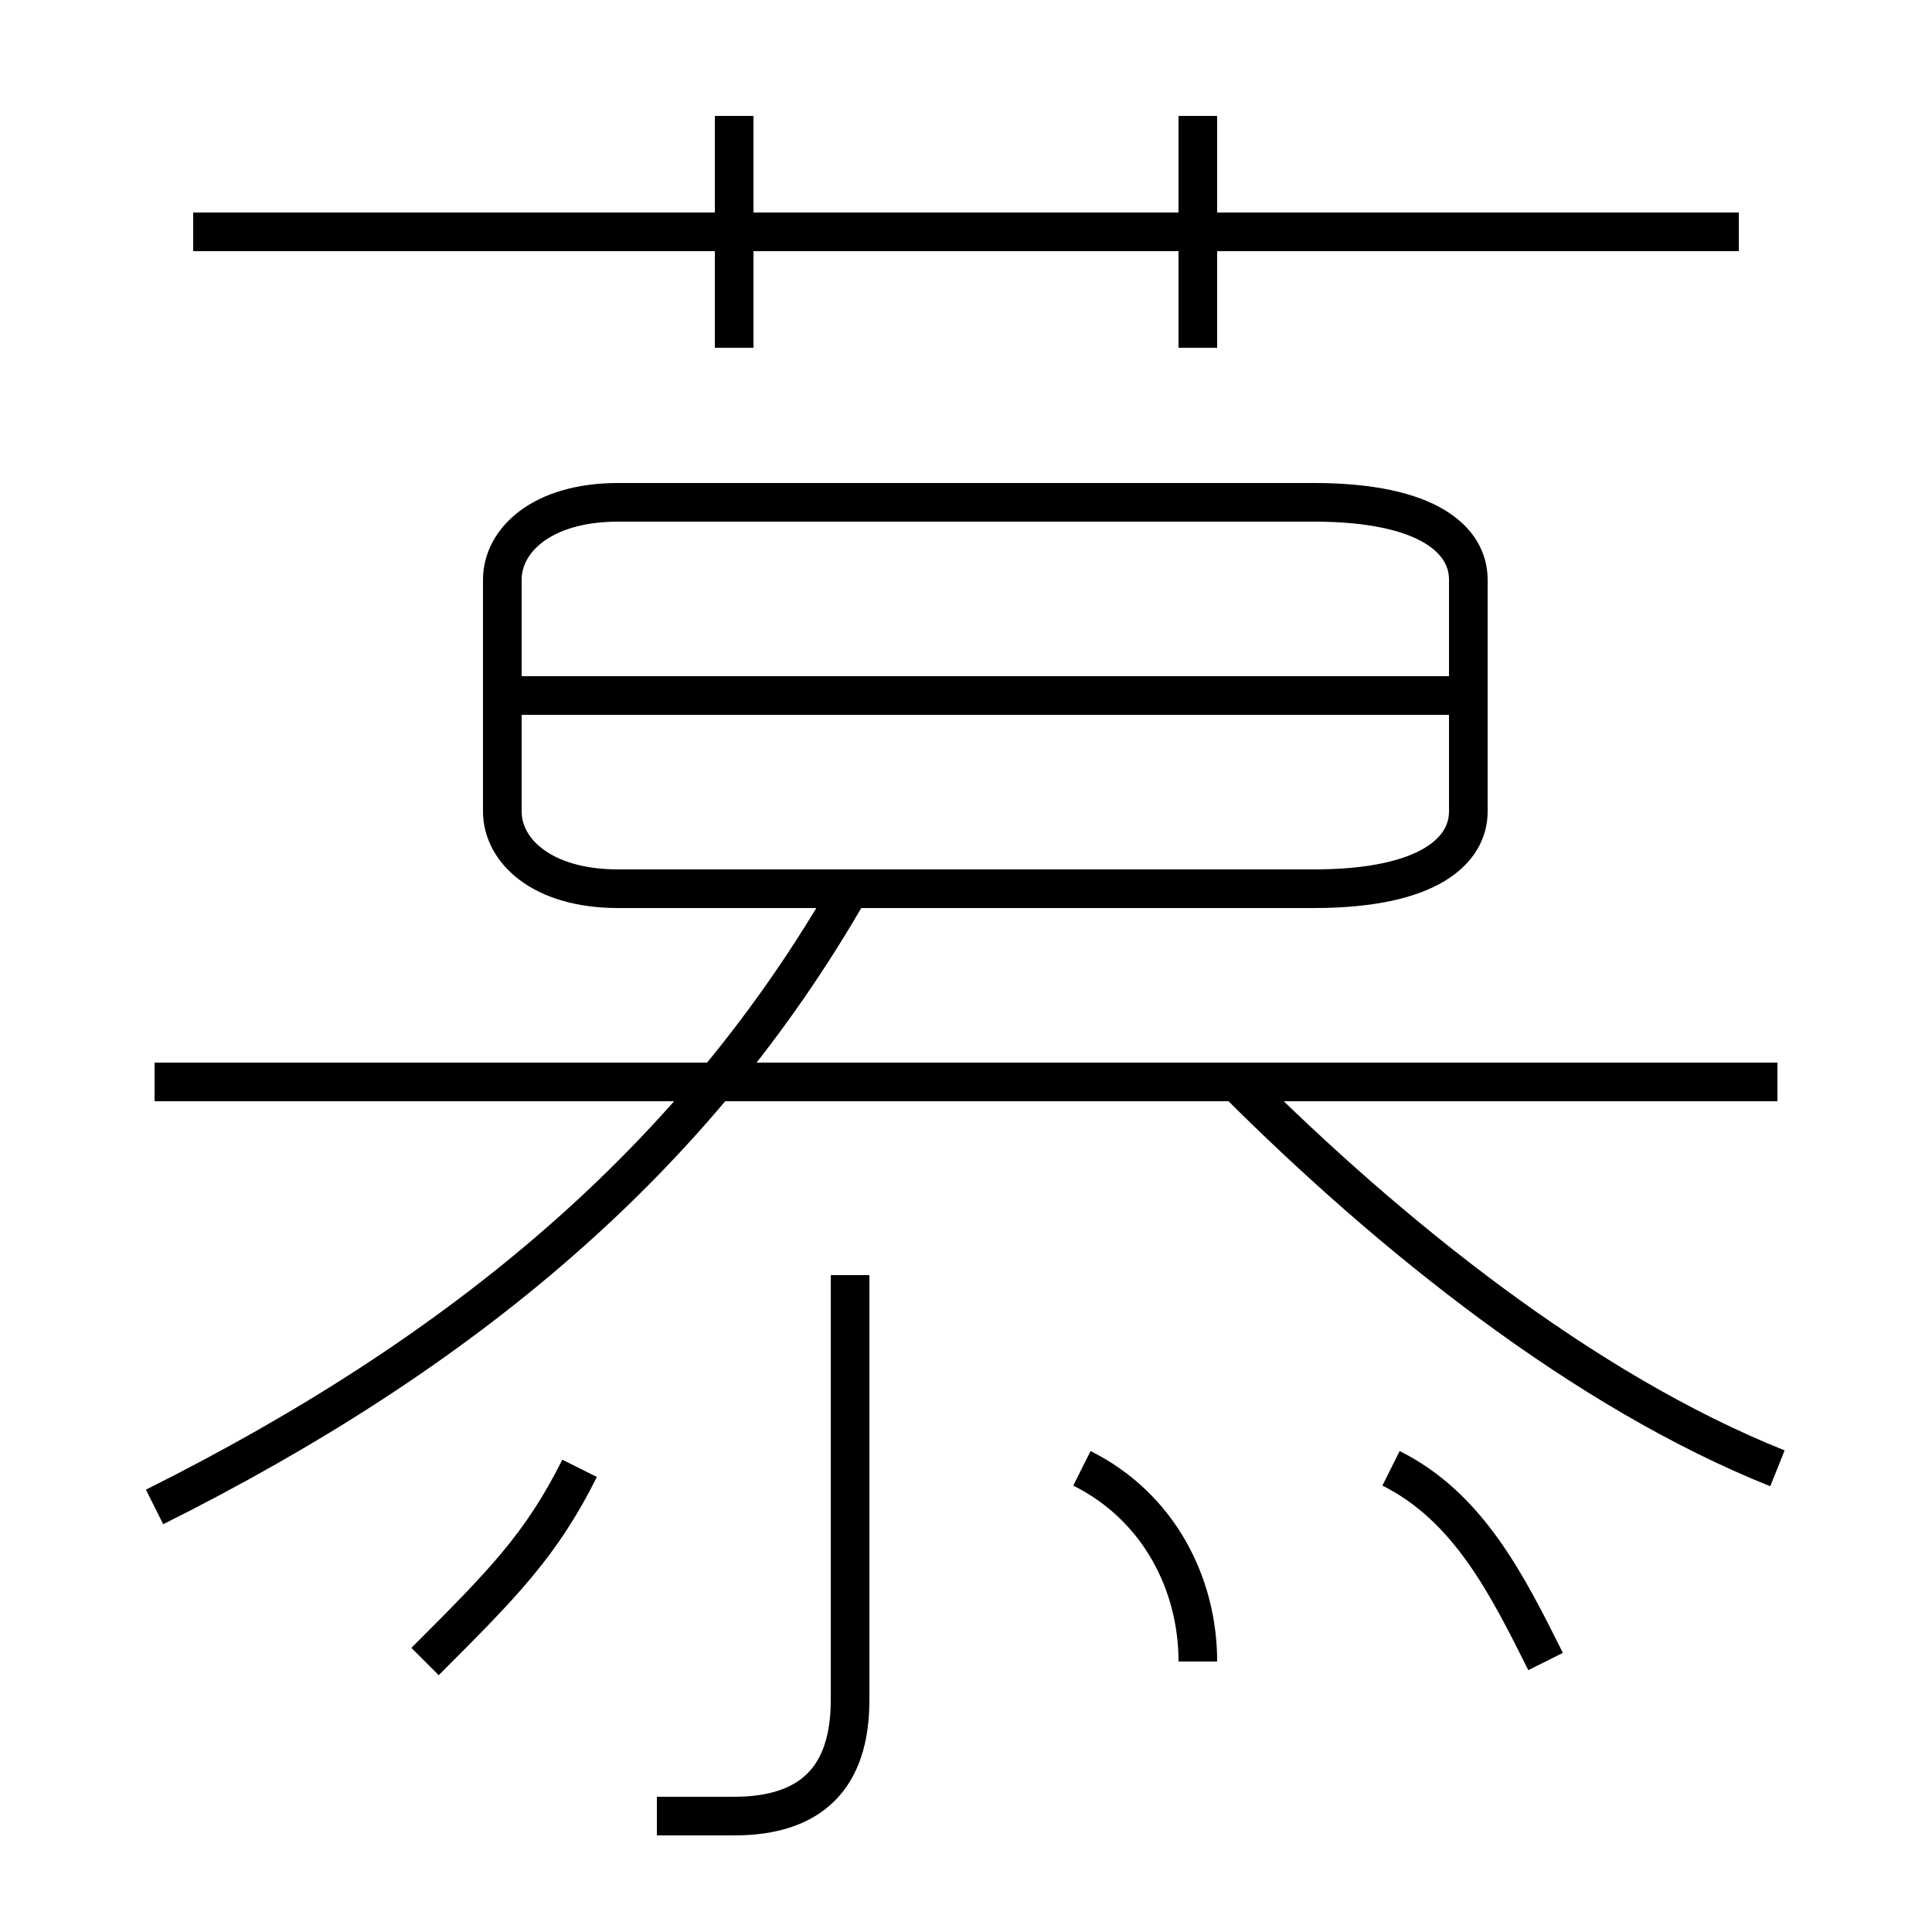 <?xml version='1.0' encoding='utf8'?>
<svg viewBox="0.0 -6.0 50.0 50.0" version="1.1" xmlns="http://www.w3.org/2000/svg">
<rect x="0.0" y="-6.0" width="50.0" height="50.0" fill="#808080" stroke="none"/>
<rect x="-1000" y="-1000" width="2000" height="2000" stroke="white" fill="white"/>
<g style="fill:white;stroke:#000000;  stroke-width:1">
<path d="M 4 -5 C 12 -9 18 -14 22 -21 M 11 -1 C 13 -3 14 -4 15 -6 M 17 3 C 18 3 19 3 19 3 C 21 3 22 2 22 0 L 22 -11 M 31 -1 C 31 -3 30 -5 28 -6 M 46 -16 L 4 -16 M 40 -1 C 39 -3 38 -5 36 -6 M 46 -6 C 41 -8 36 -12 32 -16 M 16 -21 L 34 -21 C 37 -21 38 -22 38 -23 L 38 -29 C 38 -30 37 -31 34 -31 L 16 -31 C 14 -31 13 -30 13 -29 L 13 -23 C 13 -22 14 -21 16 -21 Z M 38 -26 L 13 -26 M 19 -35 L 19 -41 M 45 -38 L 5 -38 M 31 -35 L 31 -41" transform="translate(0.0 38.0)" />
</g>
</svg>